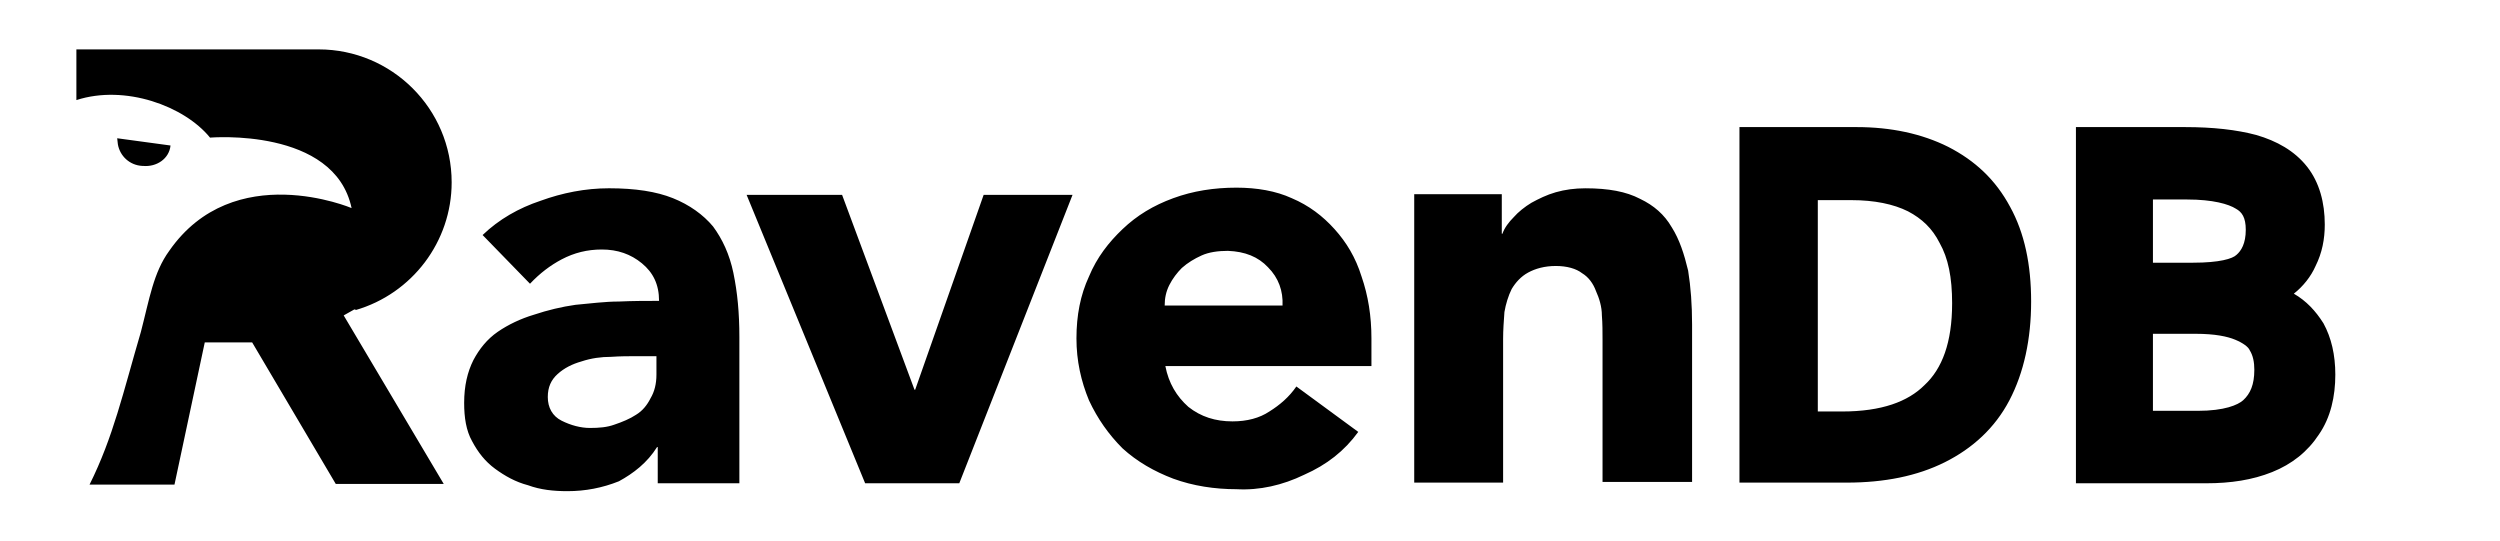 <!-- Generated by IcoMoon.io -->
<svg version="1.1" xmlns="http://www.w3.org/2000/svg" width="148" height="32" viewBox="0 0 148 32">
<path d="M6.977 8.536l-0.039-0.351 3.157 0.429c-0.078 0.78-0.819 1.286-1.637 1.208h-0.039c-0.741-0.039-1.325-0.585-1.442-1.286zM21.047 18.358c3.352-0.974 5.691-4.054 5.691-7.561 0-4.365-3.547-7.873-7.873-7.873h-14.343v3.001c2.884-0.935 6.392 0.351 7.912 2.222 0 0 7.367-0.624 8.38 4.171 0 0-6.977-2.962-10.797 2.534-0.935 1.286-1.169 2.845-1.676 4.794-1.052 3.586-1.637 6.236-3.040 9.043h5.028l1.793-8.419h2.806l4.95 8.38h6.392l-5.924-9.978 0.624-0.351h0.078zM118.996 12.239c0.858 1.559 1.247 3.43 1.247 5.613 0 2.222-0.429 4.21-1.286 5.847s-2.183 2.845-3.82 3.664c-1.637 0.819-3.586 1.208-5.808 1.208h-6.353v-21.047h6.938c2.027 0 3.859 0.39 5.418 1.169 1.598 0.819 2.806 1.949 3.664 3.547zM115.566 17.968c0-1.559-0.234-2.689-0.741-3.586-0.429-0.857-1.052-1.442-1.871-1.871-0.858-0.429-1.988-0.663-3.352-0.663h-1.988v12.512h1.442c2.339 0 3.898-0.585 4.872-1.559 1.052-0.974 1.637-2.534 1.637-4.833zM138.251 22.178c0 1.286-0.273 2.534-0.974 3.547-0.663 1.013-1.598 1.754-2.767 2.222s-2.456 0.663-3.898 0.663h-7.717v-21.086h6.47c1.637 0 3.040 0.156 4.209 0.468 1.208 0.351 2.261 0.935 3.001 1.871s1.052 2.144 1.052 3.43c0 0.857-0.156 1.676-0.546 2.456-0.273 0.624-0.741 1.208-1.286 1.637 0.741 0.429 1.286 1.013 1.754 1.754 0.468 0.858 0.702 1.871 0.702 3.040zM127.454 15.552h2.378c1.559 0 2.339-0.234 2.572-0.468 0.273-0.234 0.546-0.663 0.546-1.481 0-0.741-0.234-1.052-0.585-1.247-0.429-0.273-1.364-0.546-2.884-0.546h-2.027v3.742zM133.457 21.905c0-0.468-0.078-0.858-0.273-1.169-0.078-0.195-0.39-0.429-0.857-0.624s-1.208-0.351-2.339-0.351h-2.534v4.56h2.65c1.598 0 2.378-0.351 2.689-0.624 0.429-0.39 0.663-0.935 0.663-1.793zM98.962 13.447c-0.429-0.741-1.052-1.286-1.871-1.676-0.819-0.429-1.871-0.624-3.235-0.624-0.624 0-1.208 0.078-1.754 0.234s-1.013 0.39-1.442 0.624c-0.39 0.234-0.78 0.546-1.052 0.857-0.273 0.273-0.546 0.624-0.663 0.974h-0.039v-2.339h-5.184v17.072h5.262v-8.497c0-0.546 0.039-1.052 0.078-1.598 0.078-0.468 0.234-0.974 0.429-1.364 0.234-0.39 0.546-0.741 0.974-0.974s0.974-0.39 1.637-0.39 1.208 0.156 1.559 0.429c0.39 0.234 0.663 0.624 0.819 1.052 0.195 0.429 0.351 0.935 0.351 1.442 0.039 0.468 0.039 1.013 0.039 1.481v8.38h5.301v-9.315c0-1.169-0.078-2.222-0.234-3.196-0.234-0.974-0.507-1.832-0.974-2.572zM43.42 16.175c0.234 1.13 0.351 2.339 0.351 3.781v8.653h-4.833v-2.144h-0.039c-0.585 0.935-1.403 1.559-2.261 2.027-0.974 0.39-1.988 0.585-3.040 0.585-0.819 0-1.598-0.078-2.339-0.351-0.741-0.195-1.364-0.546-1.949-0.974s-1.013-0.974-1.364-1.637c-0.351-0.624-0.468-1.403-0.468-2.261 0-1.013 0.195-1.832 0.546-2.534 0.351-0.663 0.819-1.247 1.442-1.676s1.364-0.78 2.144-1.013c0.818-0.273 1.637-0.468 2.456-0.585 0.858-0.078 1.754-0.195 2.572-0.195 0.858-0.039 1.637-0.039 2.378-0.039 0-0.974-0.351-1.676-1.013-2.222s-1.442-0.819-2.378-0.819c-0.858 0-1.637 0.195-2.378 0.585-0.663 0.351-1.286 0.819-1.871 1.442l-2.806-2.884c0.974-0.935 2.144-1.598 3.43-2.027 1.286-0.468 2.65-0.741 4.054-0.741 1.559 0 2.806 0.195 3.781 0.585s1.793 0.974 2.378 1.676c0.546 0.741 0.974 1.637 1.208 2.767zM38.899 21.086h-1.247c-0.39 0-0.935 0-1.481 0.039-0.585 0-1.169 0.078-1.754 0.273-0.546 0.156-1.013 0.39-1.403 0.741s-0.585 0.78-0.585 1.364c0 0.624 0.273 1.13 0.819 1.403s1.13 0.429 1.676 0.429c0.546 0 1.013-0.039 1.442-0.195 0.468-0.156 0.935-0.351 1.286-0.585 0.39-0.234 0.663-0.585 0.858-0.974 0.234-0.39 0.351-0.858 0.351-1.403v-1.091zM54.178 23.074h-0.039l-4.287-11.537h-5.652l7.016 17.072h5.574l6.704-17.072h-5.262l-4.054 11.537zM80.604 16.37c0.39 1.13 0.585 2.339 0.585 3.664v1.637h-12.2c0.195 1.013 0.663 1.793 1.364 2.417 0.741 0.585 1.598 0.858 2.611 0.858 0.858 0 1.598-0.195 2.183-0.585 0.624-0.39 1.169-0.858 1.598-1.481l3.664 2.689c-0.819 1.13-1.871 1.949-3.196 2.534-1.286 0.624-2.65 0.935-4.015 0.858-1.286 0-2.572-0.195-3.742-0.624-1.13-0.429-2.144-1.013-3.001-1.793-0.819-0.819-1.481-1.754-1.988-2.845-0.468-1.13-0.741-2.339-0.741-3.664 0-1.364 0.234-2.572 0.741-3.664 0.468-1.13 1.169-2.027 1.988-2.806 0.858-0.819 1.832-1.403 3.001-1.832s2.417-0.624 3.742-0.624c1.208 0 2.339 0.195 3.274 0.624 1.013 0.429 1.832 1.052 2.534 1.832s1.247 1.676 1.598 2.806zM75.069 15.825c-0.585-0.624-1.364-0.935-2.378-0.974-0.585 0-1.13 0.078-1.559 0.273s-0.819 0.429-1.169 0.741c-0.273 0.273-0.546 0.624-0.741 1.013s-0.273 0.78-0.273 1.208h6.977c0.039-0.858-0.234-1.637-0.858-2.261z"></path>
</svg>

